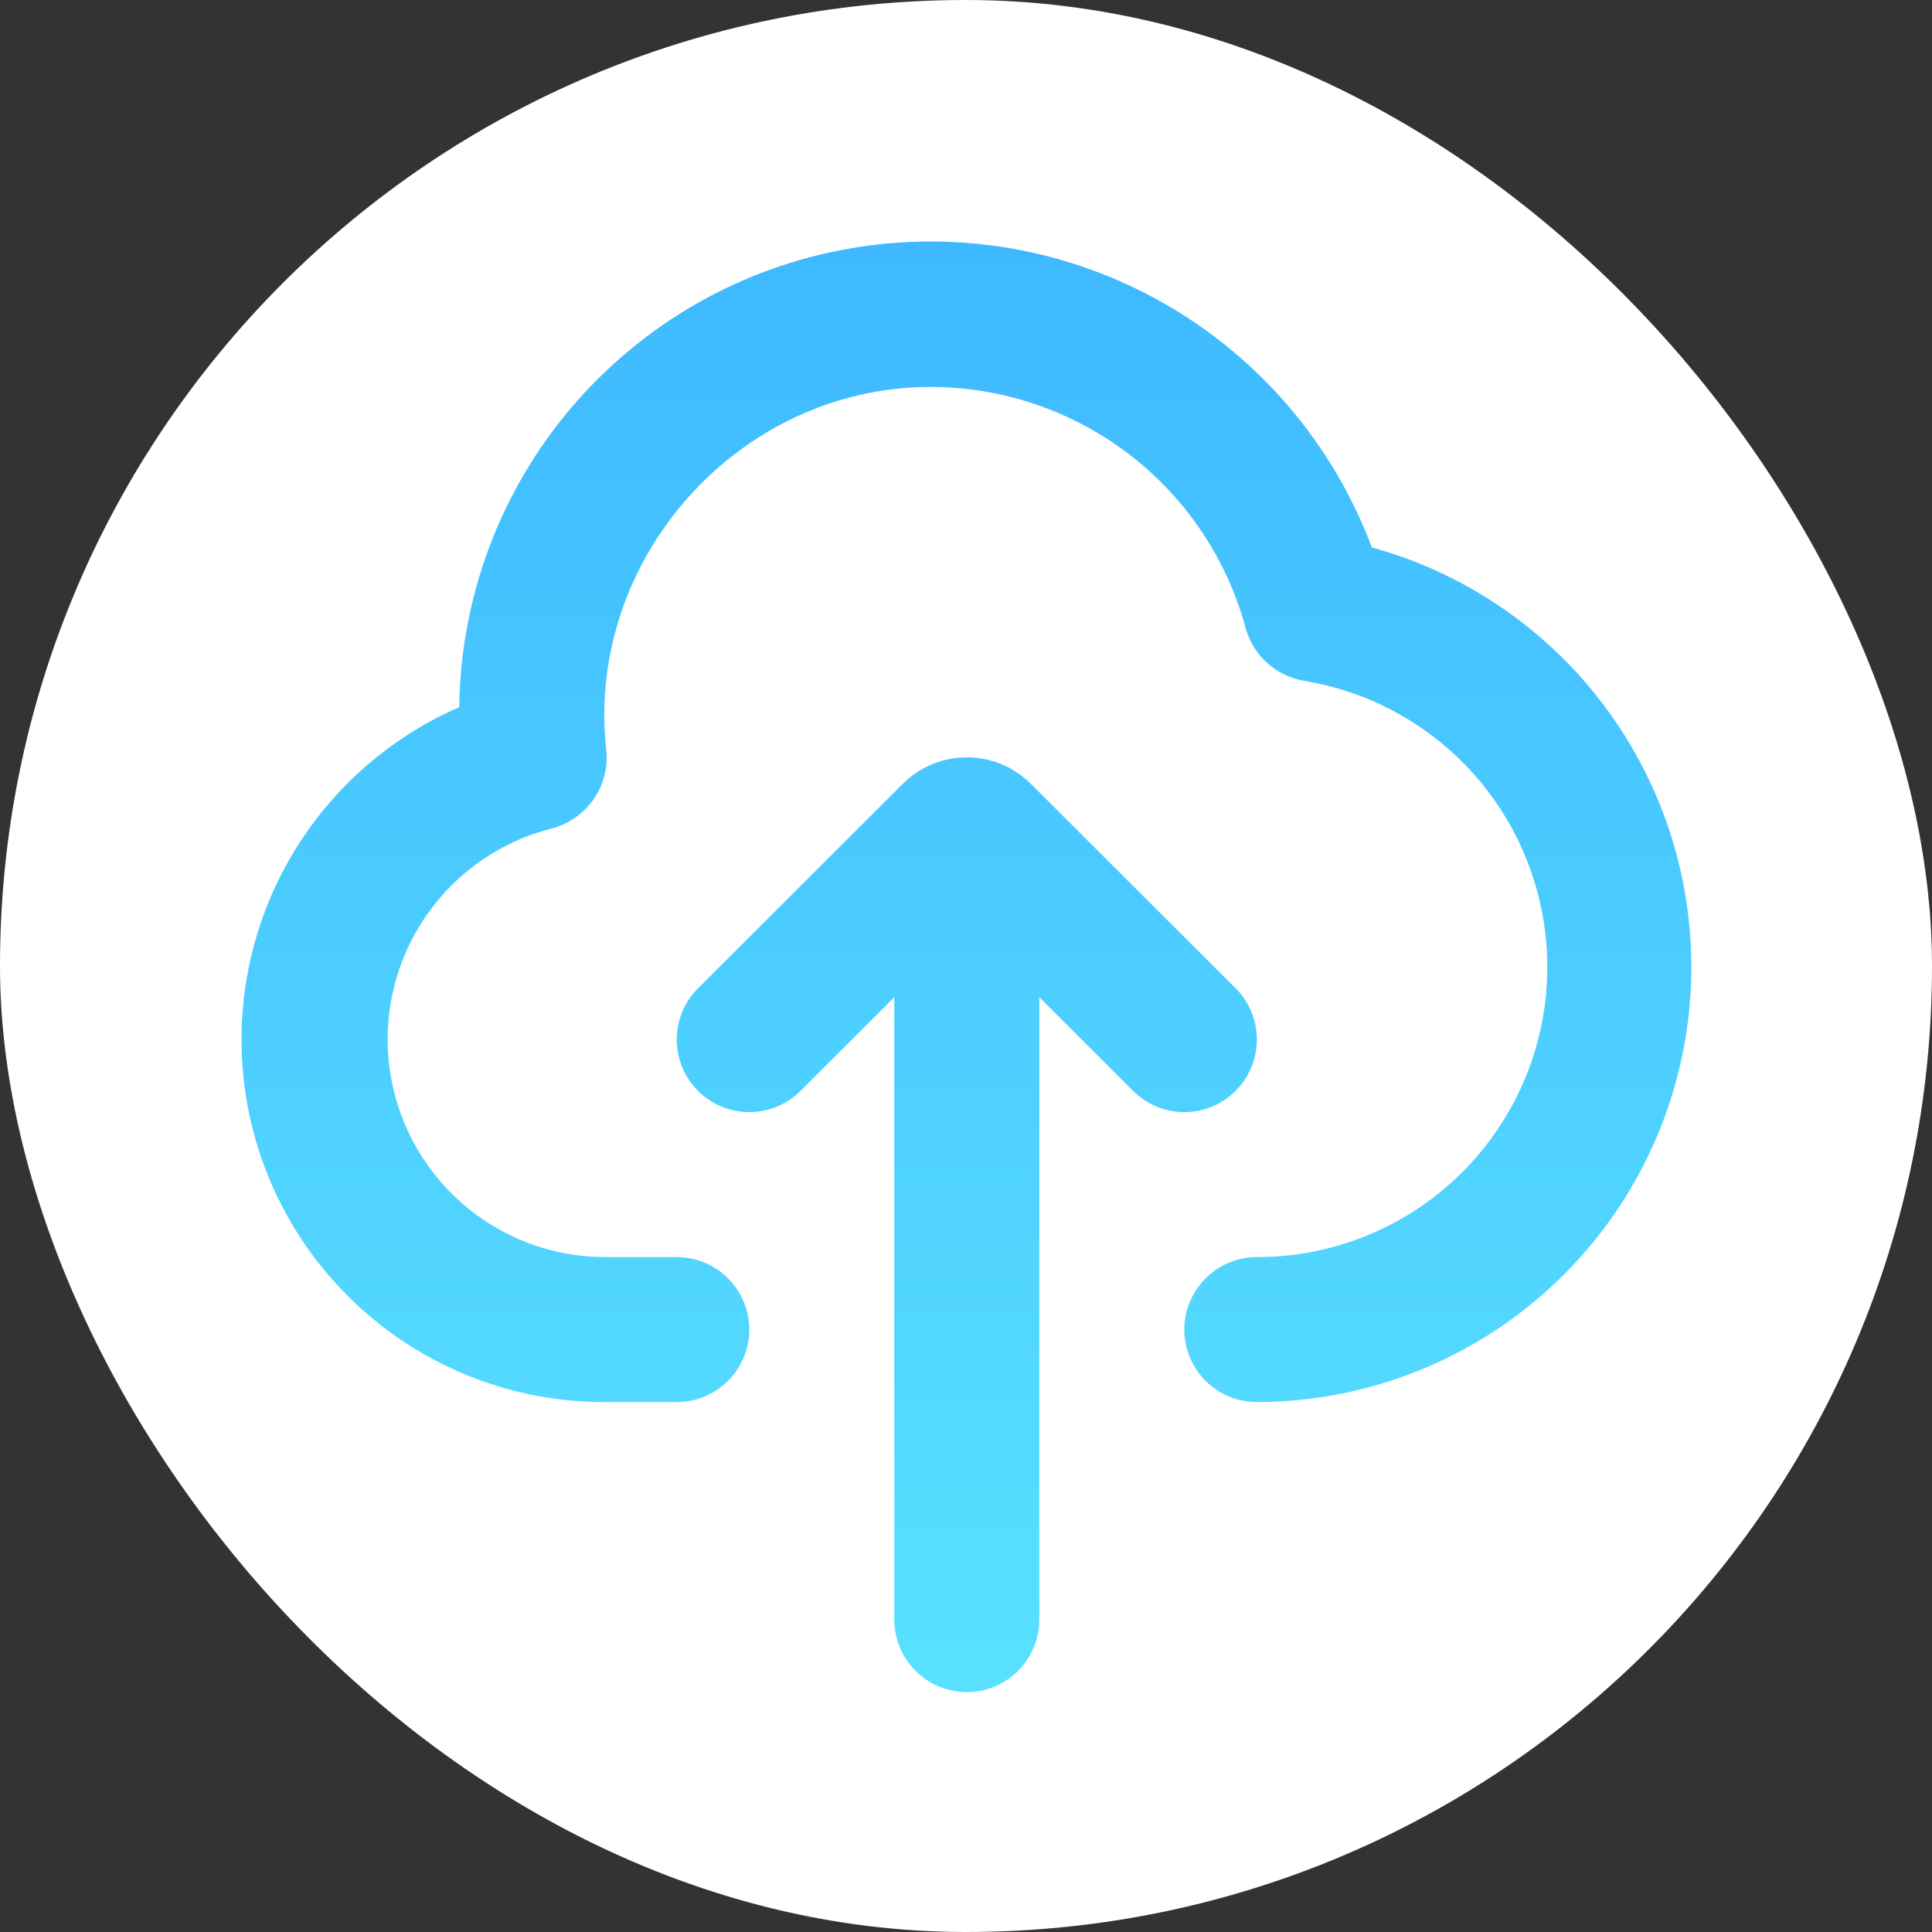 <svg width="24" height="24" viewBox="0 0 24 24" fill="none" xmlns="http://www.w3.org/2000/svg">
<rect x="0" y="0" width="24" height="24" fill="#333333" stroke="none"/>
<rect width="24" height="24" rx="12" fill="white"/>
<path fill-rule="evenodd" clip-rule="evenodd" d="M11.56 4.807C9.174 4.807 7.271 6.951 7.531 9.311C7.555 9.529 7.499 9.749 7.373 9.93C7.248 10.11 7.061 10.239 6.848 10.293C6.211 10.456 5.656 10.845 5.285 11.389C4.915 11.932 4.755 12.591 4.836 13.244C4.917 13.896 5.232 14.497 5.724 14.934C6.215 15.37 6.849 15.613 7.506 15.616H8.407C8.646 15.616 8.875 15.711 9.044 15.88C9.213 16.049 9.308 16.278 9.308 16.517C9.308 16.755 9.213 16.985 9.044 17.153C8.875 17.322 8.646 17.417 8.407 17.417H7.506C6.471 17.418 5.468 17.062 4.664 16.409C3.861 15.757 3.306 14.847 3.095 13.834C2.884 12.82 3.028 11.765 3.503 10.845C3.978 9.926 4.756 9.198 5.705 8.785C5.721 7.419 6.214 6.102 7.099 5.062C7.984 4.022 9.204 3.323 10.549 3.088C11.895 2.852 13.28 3.094 14.465 3.772C15.651 4.45 16.562 5.521 17.041 6.8C18.302 7.147 19.393 7.94 20.114 9.031C20.835 10.121 21.136 11.436 20.962 12.732C20.788 14.028 20.15 15.216 19.166 16.078C18.183 16.939 16.92 17.415 15.613 17.417C15.374 17.417 15.145 17.322 14.976 17.153C14.807 16.985 14.712 16.755 14.712 16.517C14.712 16.278 14.807 16.049 14.976 15.88C15.145 15.711 15.374 15.616 15.613 15.616C16.518 15.617 17.391 15.278 18.057 14.665C18.723 14.052 19.135 13.211 19.209 12.309C19.283 11.407 19.015 10.51 18.458 9.796C17.901 9.083 17.096 8.605 16.203 8.458C16.031 8.429 15.871 8.352 15.741 8.235C15.612 8.118 15.519 7.967 15.473 7.799C15.24 6.94 14.73 6.181 14.023 5.641C13.315 5.1 12.45 4.807 11.56 4.807ZM12.911 12.388L14.075 13.551C14.159 13.635 14.258 13.701 14.368 13.747C14.477 13.792 14.594 13.815 14.713 13.815C14.831 13.815 14.948 13.791 15.058 13.746C15.167 13.701 15.266 13.634 15.35 13.55C15.434 13.467 15.5 13.367 15.545 13.258C15.59 13.149 15.613 13.031 15.613 12.913C15.613 12.795 15.59 12.678 15.544 12.568C15.499 12.459 15.433 12.36 15.349 12.276L12.805 9.737C12.594 9.526 12.308 9.408 12.01 9.408C11.712 9.408 11.426 9.526 11.215 9.737L8.671 12.277C8.502 12.446 8.407 12.675 8.407 12.914C8.407 13.153 8.502 13.382 8.671 13.551C8.84 13.72 9.069 13.815 9.308 13.815C9.547 13.815 9.776 13.72 9.945 13.551L11.109 12.388V20.119C11.109 20.358 11.204 20.587 11.373 20.756C11.542 20.925 11.771 21.02 12.01 21.02C12.249 21.02 12.478 20.925 12.647 20.756C12.816 20.587 12.911 20.358 12.911 20.119V12.388Z" fill="url(#paint0_linear_1168_29920)"/>
<defs>
<linearGradient id="paint0_linear_1168_29920" x1="12.005" y1="3" x2="12.005" y2="21.02" gradientUnits="userSpaceOnUse">
<stop stop-color="#3EB9FF"/>
<stop offset="1" stop-color="#59E1FF"/>
</linearGradient>
</defs>
</svg>
